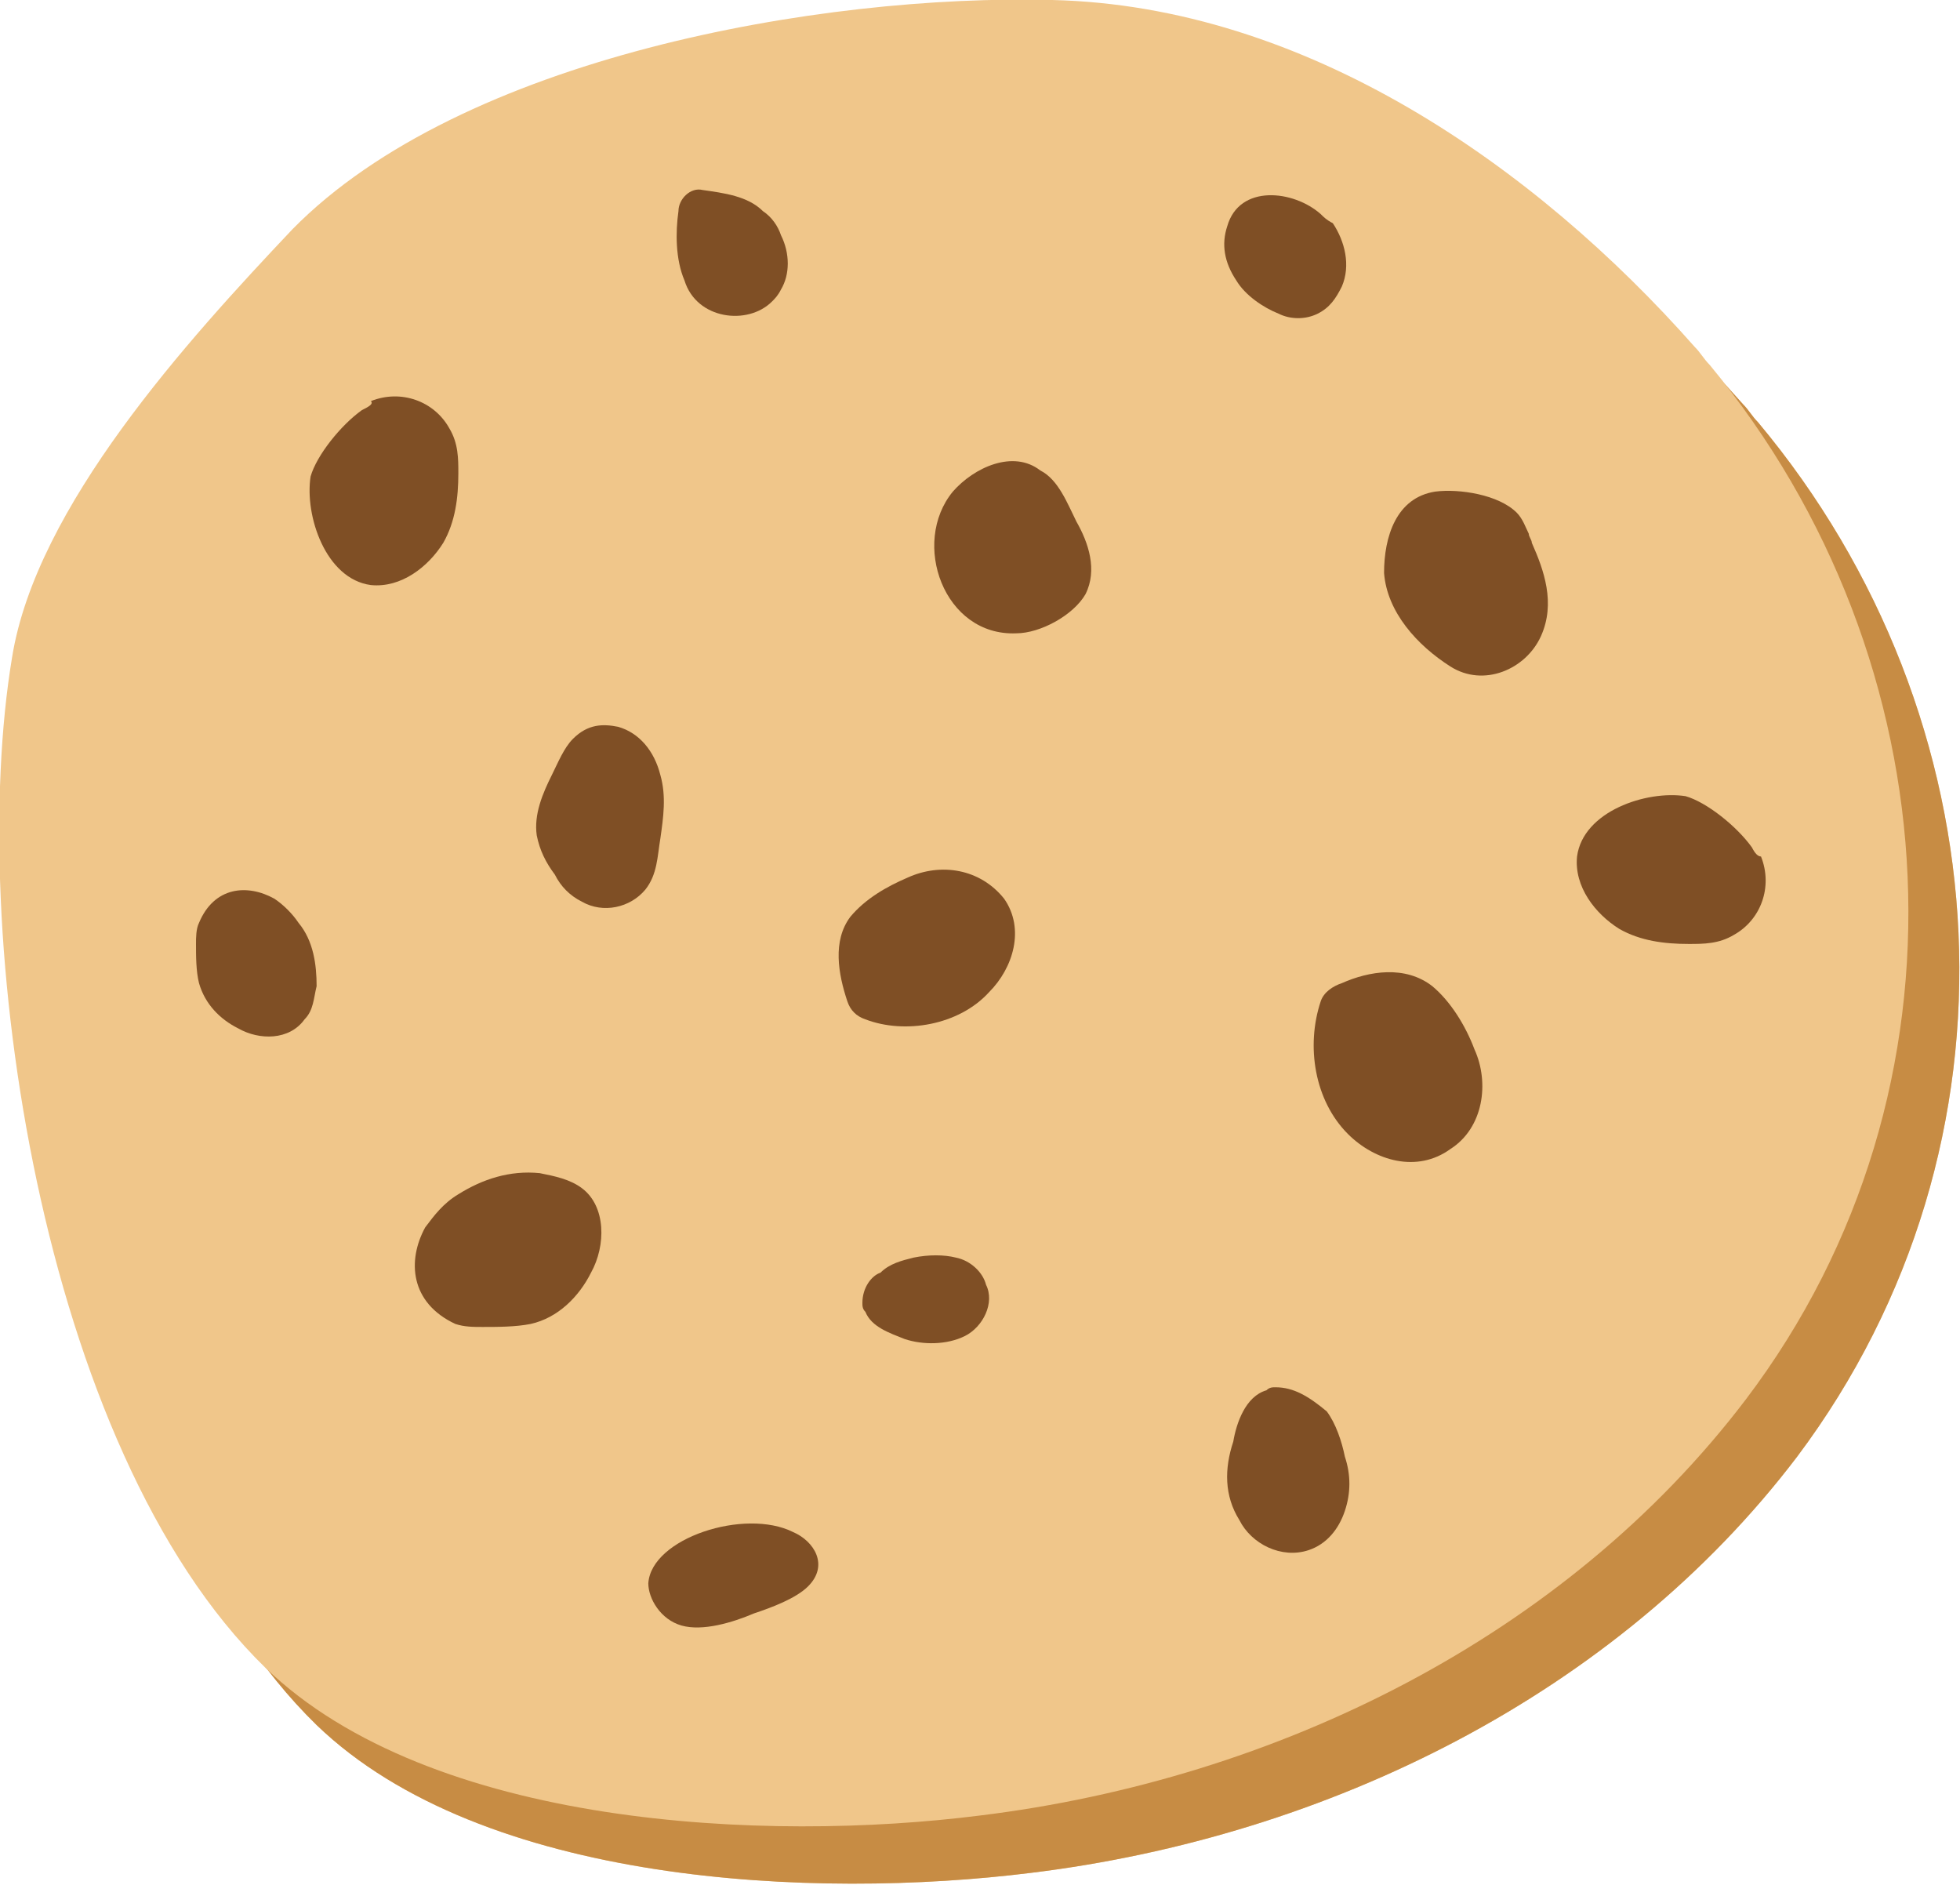 <?xml version="1.0" encoding="utf-8"?>
<!-- Generator: Adobe Illustrator 18.0.0, SVG Export Plug-In . SVG Version: 6.00 Build 0)  -->
<!DOCTYPE svg PUBLIC "-//W3C//DTD SVG 1.1//EN" "http://www.w3.org/Graphics/SVG/1.1/DTD/svg11.dtd">
<svg version="1.1" id="Layer_1" xmlns="http://www.w3.org/2000/svg" xmlns:xlink="http://www.w3.org/1999/xlink" x="0px" y="0px"
	 viewBox="0 0 65 62.5" enable-background="new 0 0 65 62.5" xml:space="preserve">
<g>
	<g>
		<path fill="#F0C68A" d="M58.3,14c-0.2-0.2-0.3-0.4-0.5-0.6c-5.3-6-12.9-11.3-21.3-11.5C28.8,1.7,17,3.7,11.4,9.5
			c-3.5,3.7-8.5,9.2-9.3,14.2c-1.5,9,0.9,26.2,8.4,33.5C16,62.5,27,63,34.2,62.1c9.8-1.2,19.4-5.9,25.4-13.8
			C67.4,37.9,66.5,23.8,58.3,14z"/>
		<path fill="#C78C44" d="M58.3,14c-0.2-0.2-0.3-0.4-0.5-0.6c-5.3-6-12.9-11.3-21.3-11.5C28.8,1.7,17,3.7,11.4,9.5
			c-3.5,3.7-8.5,9.2-9.3,14.2c-1.5,9,0.9,26.2,8.4,33.5C16,62.5,27,63,34.2,62.1c9.8-1.2,19.4-5.9,25.4-13.8
			C67.4,37.9,66.5,23.8,58.3,14z"/>
	</g>
	<path fill="#F0C68A" d="M56.7,12.1c-0.2-0.2-0.3-0.4-0.5-0.6C50.9,5.5,43.3,0.2,34.9,0C27.2-0.2,15.3,1.9,9.7,7.6
		c-3.5,3.7-8.5,9.2-9.3,14.2c-1.5,9,0.9,26.2,8.4,33.5c5.5,5.3,16.6,5.8,23.7,4.9c9.8-1.2,19.4-5.9,25.4-13.8
		C65.7,36.1,64.8,21.9,56.7,12.1z"/>
	<path fill="#7F4F25" d="M20.5,24.1c-0.5-0.1-1-0.1-1.5,0.4c-0.3,0.3-0.5,0.8-0.7,1.2c-0.3,0.6-0.6,1.3-0.5,2
		c0.1,0.5,0.3,0.9,0.6,1.3c0.2,0.4,0.5,0.7,0.9,0.9c0.7,0.4,1.6,0.2,2.1-0.4c0.4-0.5,0.4-1.1,0.5-1.7c0.1-0.7,0.2-1.4,0-2.1
		C21.7,24.9,21.2,24.3,20.5,24.1z"/>
	<path fill="#7F4F25" d="M50.8,18c0-0.1-0.1-0.2-0.1-0.3c-0.1-0.2-0.2-0.5-0.4-0.7c-0.6-0.6-1.9-0.8-2.7-0.7
		c-1.3,0.2-1.7,1.5-1.7,2.7c0.1,1.3,1.1,2.4,2.2,3.1c1.1,0.7,2.5,0.1,3-1C51.6,20,51.2,18.9,50.8,18z"/>
	<path fill="#7F4F25" d="M25.6,10c0.1-0.1,0.2-0.2,0.3-0.4c0.3-0.5,0.3-1.2,0-1.8c-0.1-0.3-0.3-0.6-0.6-0.8c-0.5-0.5-1.3-0.6-2-0.7
		c-0.4-0.1-0.8,0.3-0.8,0.7c-0.1,0.7-0.1,1.6,0.2,2.3C23.1,10.6,24.8,10.8,25.6,10z"/>
	<path fill="#7F4F25" d="M26.3,50.8c-1.6-0.8-4.7,0.2-4.8,1.7c0,0.5,0.4,1.2,1.1,1.4c0.7,0.2,1.7-0.1,2.4-0.4
		c0.6-0.2,1.4-0.5,1.8-0.9C27.5,51.9,27,51.1,26.3,50.8z"/>
	<path fill="#7F4F25" d="M48.9,34.8c-0.3-0.8-0.8-1.6-1.4-2.1c-0.9-0.7-2.1-0.5-3-0.1c-0.3,0.1-0.6,0.3-0.7,0.6
		c-0.5,1.5-0.2,3.3,0.9,4.4c0.9,0.9,2.3,1.3,3.4,0.5C49.2,37.4,49.4,35.9,48.9,34.8z"/>
	<path fill="#7F4F25" d="M43.8,7.1c-0.9-0.8-2.7-1-3.1,0.4c-0.2,0.6-0.1,1.2,0.3,1.8c0.3,0.5,0.9,0.9,1.4,1.1c0.4,0.2,0.9,0.2,1.3,0
		c0.4-0.2,0.6-0.5,0.8-0.9c0.3-0.7,0.1-1.5-0.3-2.1C44,7.3,43.9,7.2,43.8,7.1z"/>
	<path fill="#7F4F25" d="M9.1,29.8c-0.9-0.5-2-0.4-2.5,0.8c-0.1,0.2-0.1,0.5-0.1,0.7c0,0.4,0,0.9,0.1,1.3c0.2,0.7,0.7,1.2,1.3,1.5
		c0.7,0.4,1.7,0.4,2.2-0.3c0.3-0.3,0.3-0.7,0.4-1.1c0-0.7-0.1-1.5-0.6-2.1C9.7,30.3,9.4,30,9.1,29.8z"/>
	<path fill="#7F4F25" d="M42.3,46c-0.1,0-0.2,0-0.3,0.1c-0.7,0.2-1,1.1-1.1,1.7c-0.3,0.9-0.3,1.8,0.2,2.6c0.4,0.8,1.4,1.3,2.3,1
		c0.6-0.2,1-0.7,1.2-1.3c0.2-0.6,0.2-1.2,0-1.8c-0.1-0.5-0.3-1.1-0.6-1.5C43.4,46.3,42.9,46,42.3,46z"/>
	<path fill="#7F4F25" d="M58.1,28.1c-0.5-0.7-1.5-1.5-2.2-1.7c-1.3-0.2-3.4,0.5-3.6,2c-0.1,1,0.6,1.9,1.4,2.4
		c0.7,0.4,1.5,0.5,2.3,0.5c0.5,0,1,0,1.5-0.3c0.9-0.5,1.3-1.6,0.9-2.6C58.3,28.4,58.2,28.3,58.1,28.1z"/>
	<path fill="#7F4F25" d="M31.6,16.3c-1.4,1.7-0.3,4.8,2.1,4.7c0.8,0,1.9-0.6,2.3-1.3c0.4-0.8,0.1-1.7-0.3-2.4
		c-0.3-0.6-0.6-1.4-1.2-1.7C33.6,14.9,32.3,15.5,31.6,16.3z"/>
	<path fill="#7F4F25" d="M30.1,29.1c-0.7,0.3-1.4,0.7-1.9,1.3c-0.6,0.8-0.4,1.9-0.1,2.8c0.1,0.3,0.3,0.5,0.6,0.6
		c1.3,0.5,3.1,0.2,4.1-0.9c0.8-0.8,1.2-2.1,0.5-3.1C32.5,28.8,31.2,28.6,30.1,29.1z"/>
	<path fill="#7F4F25" d="M14.1,40.7c-0.6,1.1-0.5,2.5,1,3.2C15.4,44,15.7,44,16,44c0.5,0,1.1,0,1.6-0.1c0.9-0.2,1.6-0.9,2-1.7
		c0.5-0.9,0.5-2.2-0.3-2.8c-0.4-0.3-0.9-0.4-1.4-0.5c-1-0.1-1.9,0.2-2.7,0.7C14.7,39.9,14.4,40.3,14.1,40.7z"/>
	<path fill="#7F4F25" d="M28.6,43.2c0,0.1,0,0.2,0.1,0.3c0.2,0.5,0.8,0.7,1.3,0.9c0.6,0.2,1.4,0.2,2-0.1c0.6-0.3,1-1.1,0.7-1.7
		c-0.1-0.4-0.5-0.8-1-0.9c-0.4-0.1-0.9-0.1-1.4,0c-0.4,0.1-0.8,0.2-1.1,0.5C28.9,42.3,28.6,42.7,28.6,43.2z"/>
	<path fill="#7F4F25" d="M12,13.6c-0.7,0.5-1.5,1.5-1.7,2.2c-0.2,1.3,0.5,3.4,2,3.6c1,0.1,1.9-0.6,2.4-1.4c0.4-0.7,0.5-1.5,0.5-2.3
		c0-0.5,0-1-0.3-1.5c-0.5-0.9-1.6-1.3-2.6-0.9C12.4,13.4,12.2,13.5,12,13.6z"/>
</g>
</svg>

